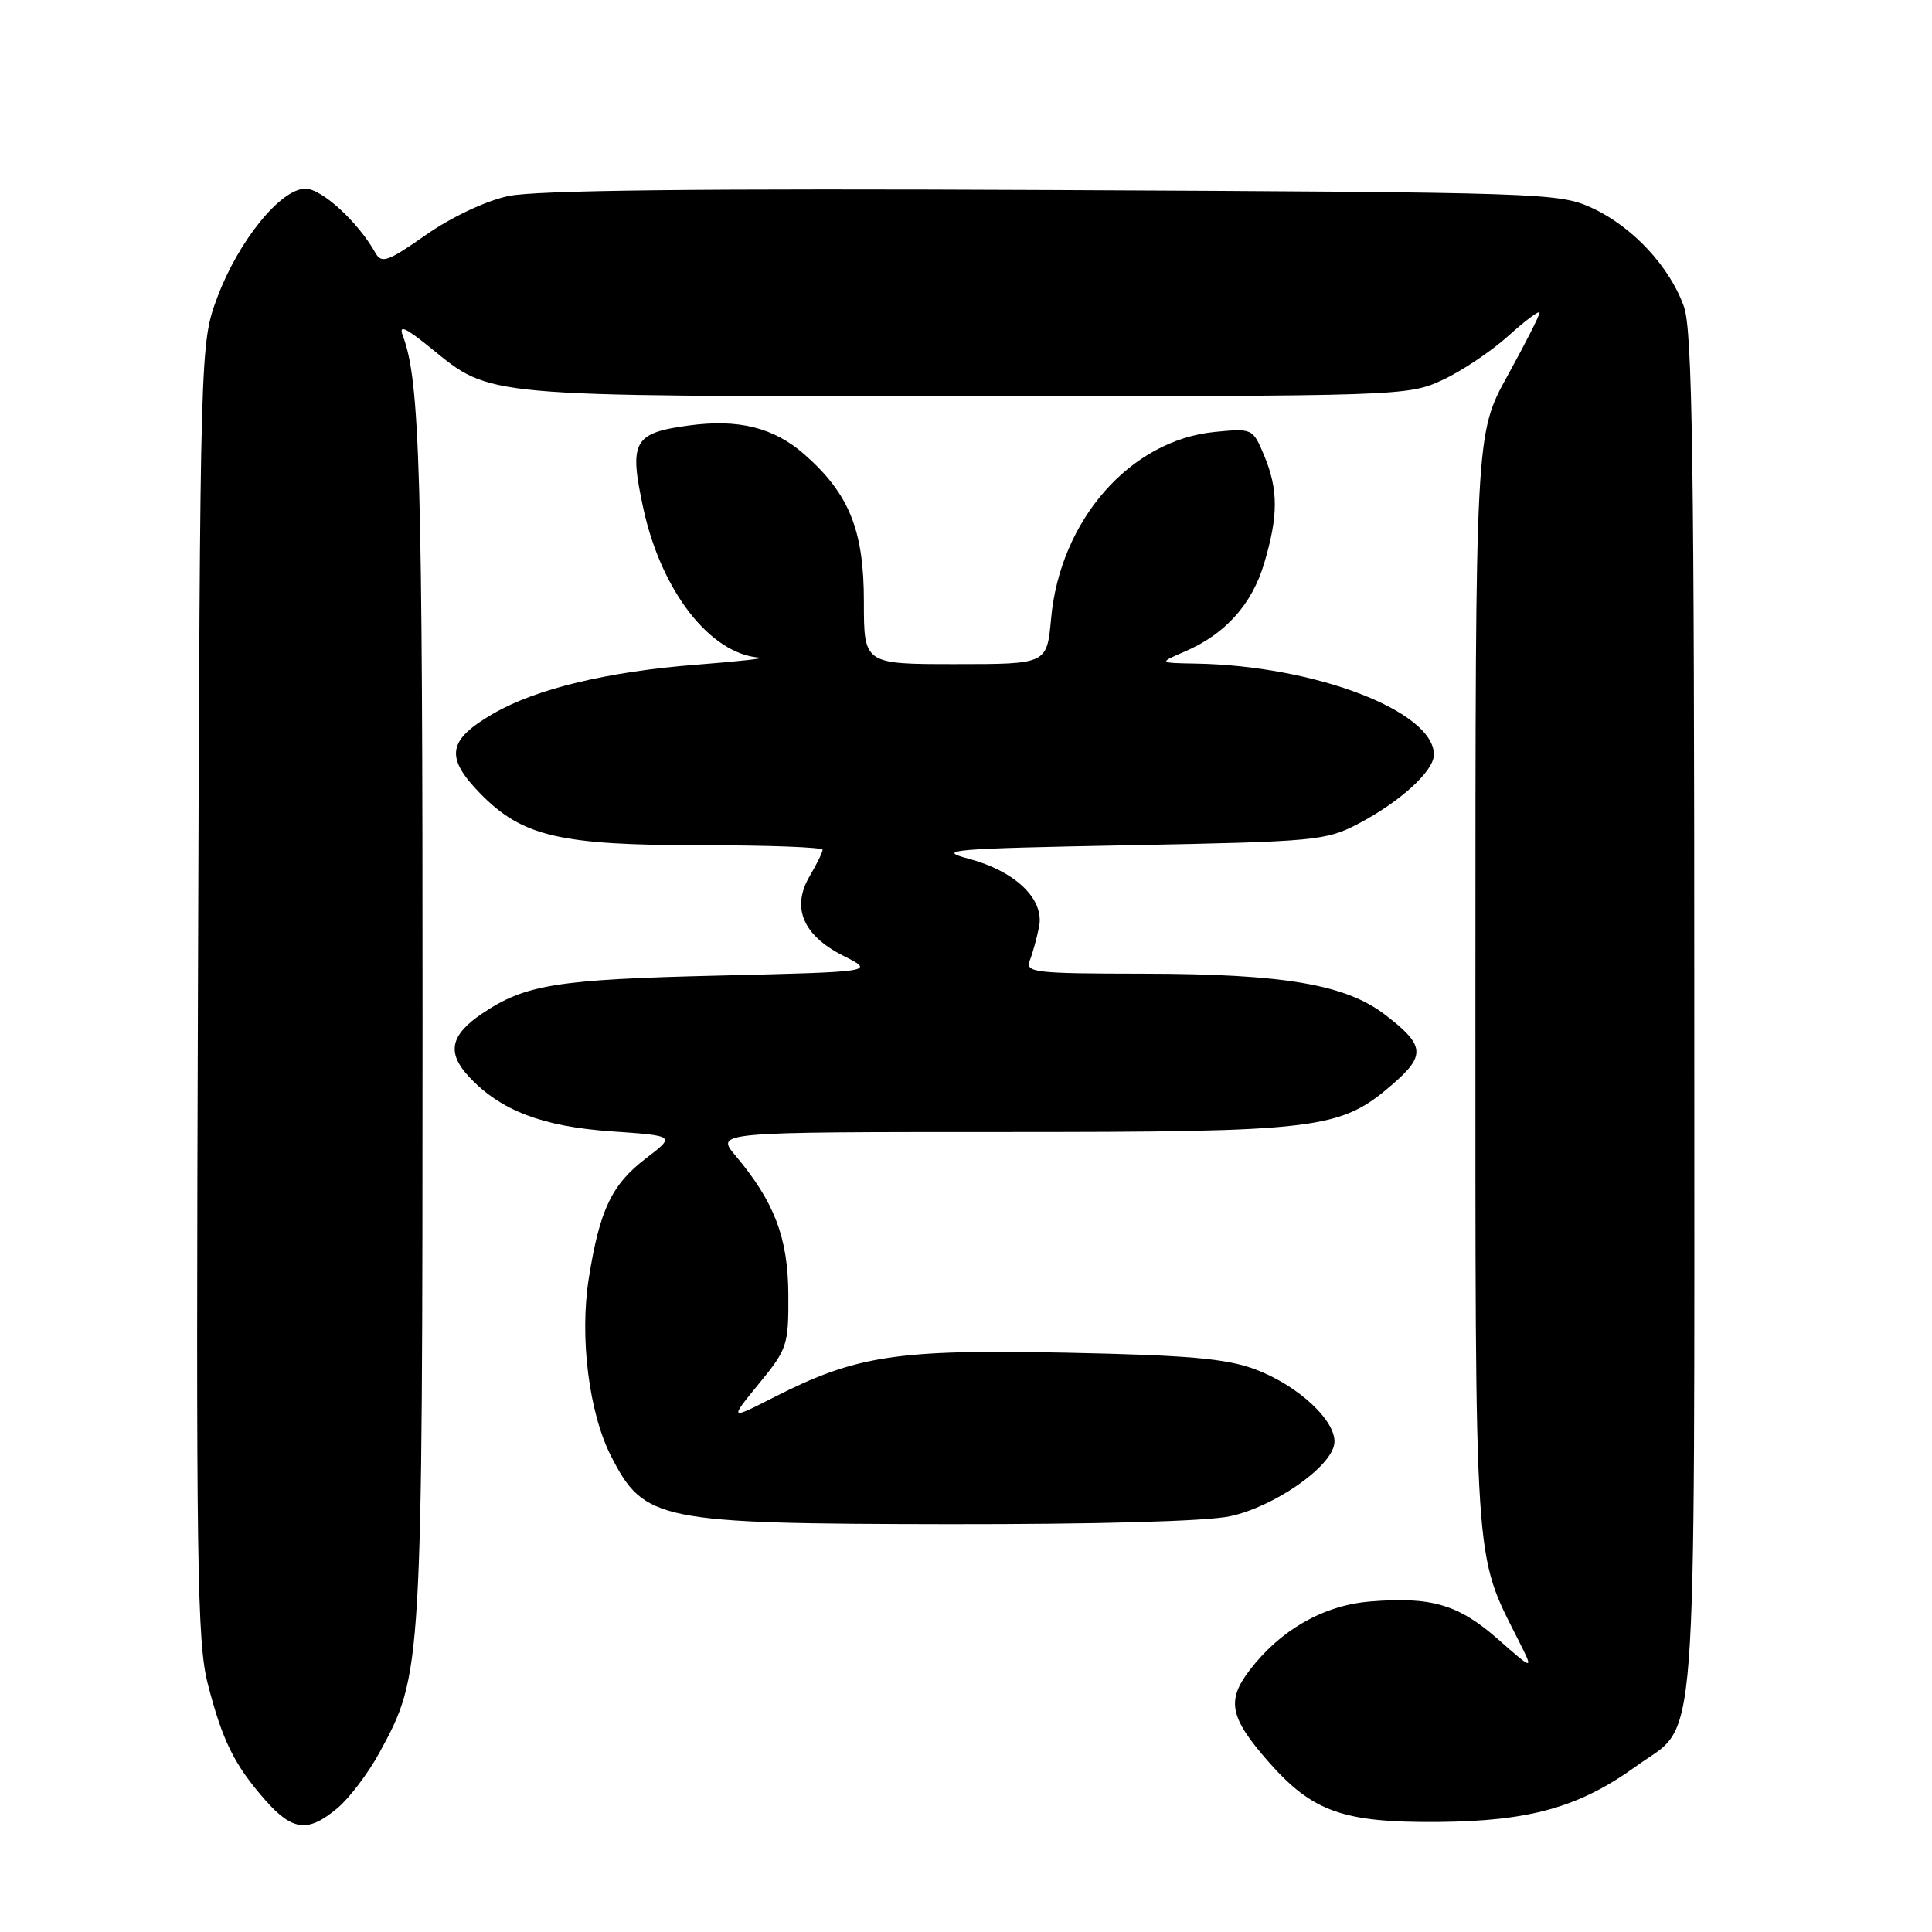 <?xml version="1.0" encoding="UTF-8" standalone="no"?>
<!DOCTYPE svg PUBLIC "-//W3C//DTD SVG 1.1//EN" "http://www.w3.org/Graphics/SVG/1.1/DTD/svg11.dtd" >
<svg xmlns="http://www.w3.org/2000/svg" xmlns:xlink="http://www.w3.org/1999/xlink" version="1.1" viewBox="0 0 256 256">
 <g >
 <path fill="currentColor"
d=" M 44.72 239.58 C 46.30 238.25 48.80 234.95 50.27 232.25 C 55.96 221.80 55.97 221.58 55.99 135.39 C 56.00 62.51 55.65 50.50 53.38 44.50 C 52.80 42.98 53.68 43.36 57.06 46.10 C 65.15 52.66 63.41 52.50 128.00 52.50 C 185.64 52.50 186.57 52.47 191.12 50.36 C 193.66 49.19 197.60 46.55 199.87 44.50 C 202.14 42.45 204.00 41.07 204.00 41.43 C 204.00 41.80 202.09 45.56 199.75 49.80 C 195.50 57.50 195.50 57.50 195.50 130.00 C 195.50 209.14 195.26 205.52 201.25 217.44 C 203.23 221.37 203.23 221.37 198.50 217.21 C 193.27 212.60 189.64 211.53 181.51 212.21 C 175.35 212.72 169.64 215.98 165.56 221.34 C 162.49 225.36 162.96 227.61 168.09 233.45 C 173.91 240.07 177.95 241.51 190.50 241.42 C 202.72 241.32 209.29 239.47 216.86 233.99 C 225.09 228.02 224.50 235.73 224.50 134.50 C 224.50 61.31 224.25 43.78 223.14 40.66 C 221.27 35.36 216.35 30.06 211.00 27.58 C 206.60 25.55 204.94 25.49 139.50 25.18 C 92.72 24.96 70.94 25.20 67.34 25.98 C 64.31 26.64 59.81 28.77 56.43 31.13 C 51.40 34.66 50.56 34.96 49.75 33.52 C 47.46 29.43 42.64 25.00 40.47 25.00 C 37.21 25.00 31.60 31.91 28.81 39.37 C 26.52 45.50 26.52 45.50 26.23 131.23 C 25.97 207.49 26.11 217.65 27.55 223.19 C 29.49 230.70 31.06 233.86 35.12 238.49 C 38.76 242.63 40.82 242.86 44.72 239.58 Z  M 162.99 200.91 C 168.81 199.66 176.35 194.43 176.80 191.33 C 177.23 188.43 172.07 183.58 166.28 181.43 C 162.46 180.01 157.43 179.57 141.36 179.24 C 118.86 178.78 113.49 179.59 102.64 185.10 C 96.63 188.16 96.63 188.16 100.56 183.35 C 104.33 178.76 104.50 178.24 104.46 171.52 C 104.42 164.00 102.61 159.26 97.46 153.13 C 94.82 150.00 94.82 150.00 132.73 150.00 C 174.90 150.00 177.57 149.67 184.49 143.70 C 188.97 139.83 188.82 138.49 183.48 134.42 C 178.25 130.43 170.09 129.05 151.64 129.02 C 136.95 129.00 135.84 128.87 136.46 127.25 C 136.84 126.29 137.38 124.29 137.68 122.82 C 138.42 119.16 134.58 115.45 128.33 113.78 C 123.95 112.62 125.94 112.45 149.50 112.00 C 174.38 111.52 175.69 111.40 180.00 109.14 C 185.56 106.22 190.00 102.16 190.00 99.99 C 190.00 94.24 174.25 88.21 158.50 87.93 C 153.50 87.84 153.50 87.84 157.00 86.33 C 162.35 84.03 165.90 80.09 167.52 74.61 C 169.39 68.31 169.39 64.86 167.50 60.34 C 166.01 56.78 165.95 56.75 161.00 57.23 C 149.76 58.31 140.45 68.91 139.27 82.01 C 138.72 88.00 138.72 88.00 126.60 88.00 C 114.47 88.00 114.47 88.00 114.47 79.75 C 114.48 70.26 112.53 65.43 106.58 60.20 C 102.52 56.64 97.84 55.48 91.20 56.39 C 83.93 57.38 83.32 58.50 85.25 67.39 C 87.63 78.33 94.10 86.65 100.62 87.14 C 101.65 87.22 97.99 87.63 92.47 88.06 C 80.51 88.98 71.04 91.26 65.32 94.58 C 59.30 98.07 58.94 100.33 63.63 105.14 C 69.22 110.86 74.14 112.00 93.18 112.00 C 101.88 112.00 109.00 112.27 109.00 112.60 C 109.00 112.92 108.23 114.49 107.30 116.07 C 104.83 120.25 106.38 123.93 111.73 126.64 C 115.97 128.77 115.97 128.77 95.23 129.27 C 73.76 129.78 69.60 130.45 63.89 134.30 C 59.65 137.15 59.17 139.49 62.16 142.69 C 66.32 147.15 71.86 149.27 81.00 149.91 C 89.50 150.50 89.50 150.50 85.60 153.48 C 81.05 156.96 79.47 160.27 78.02 169.37 C 76.78 177.16 78.03 187.18 80.96 192.93 C 85.36 201.54 87.15 201.90 125.70 201.96 C 145.38 201.98 159.88 201.58 162.99 200.91 Z "/>
</g>
</svg>